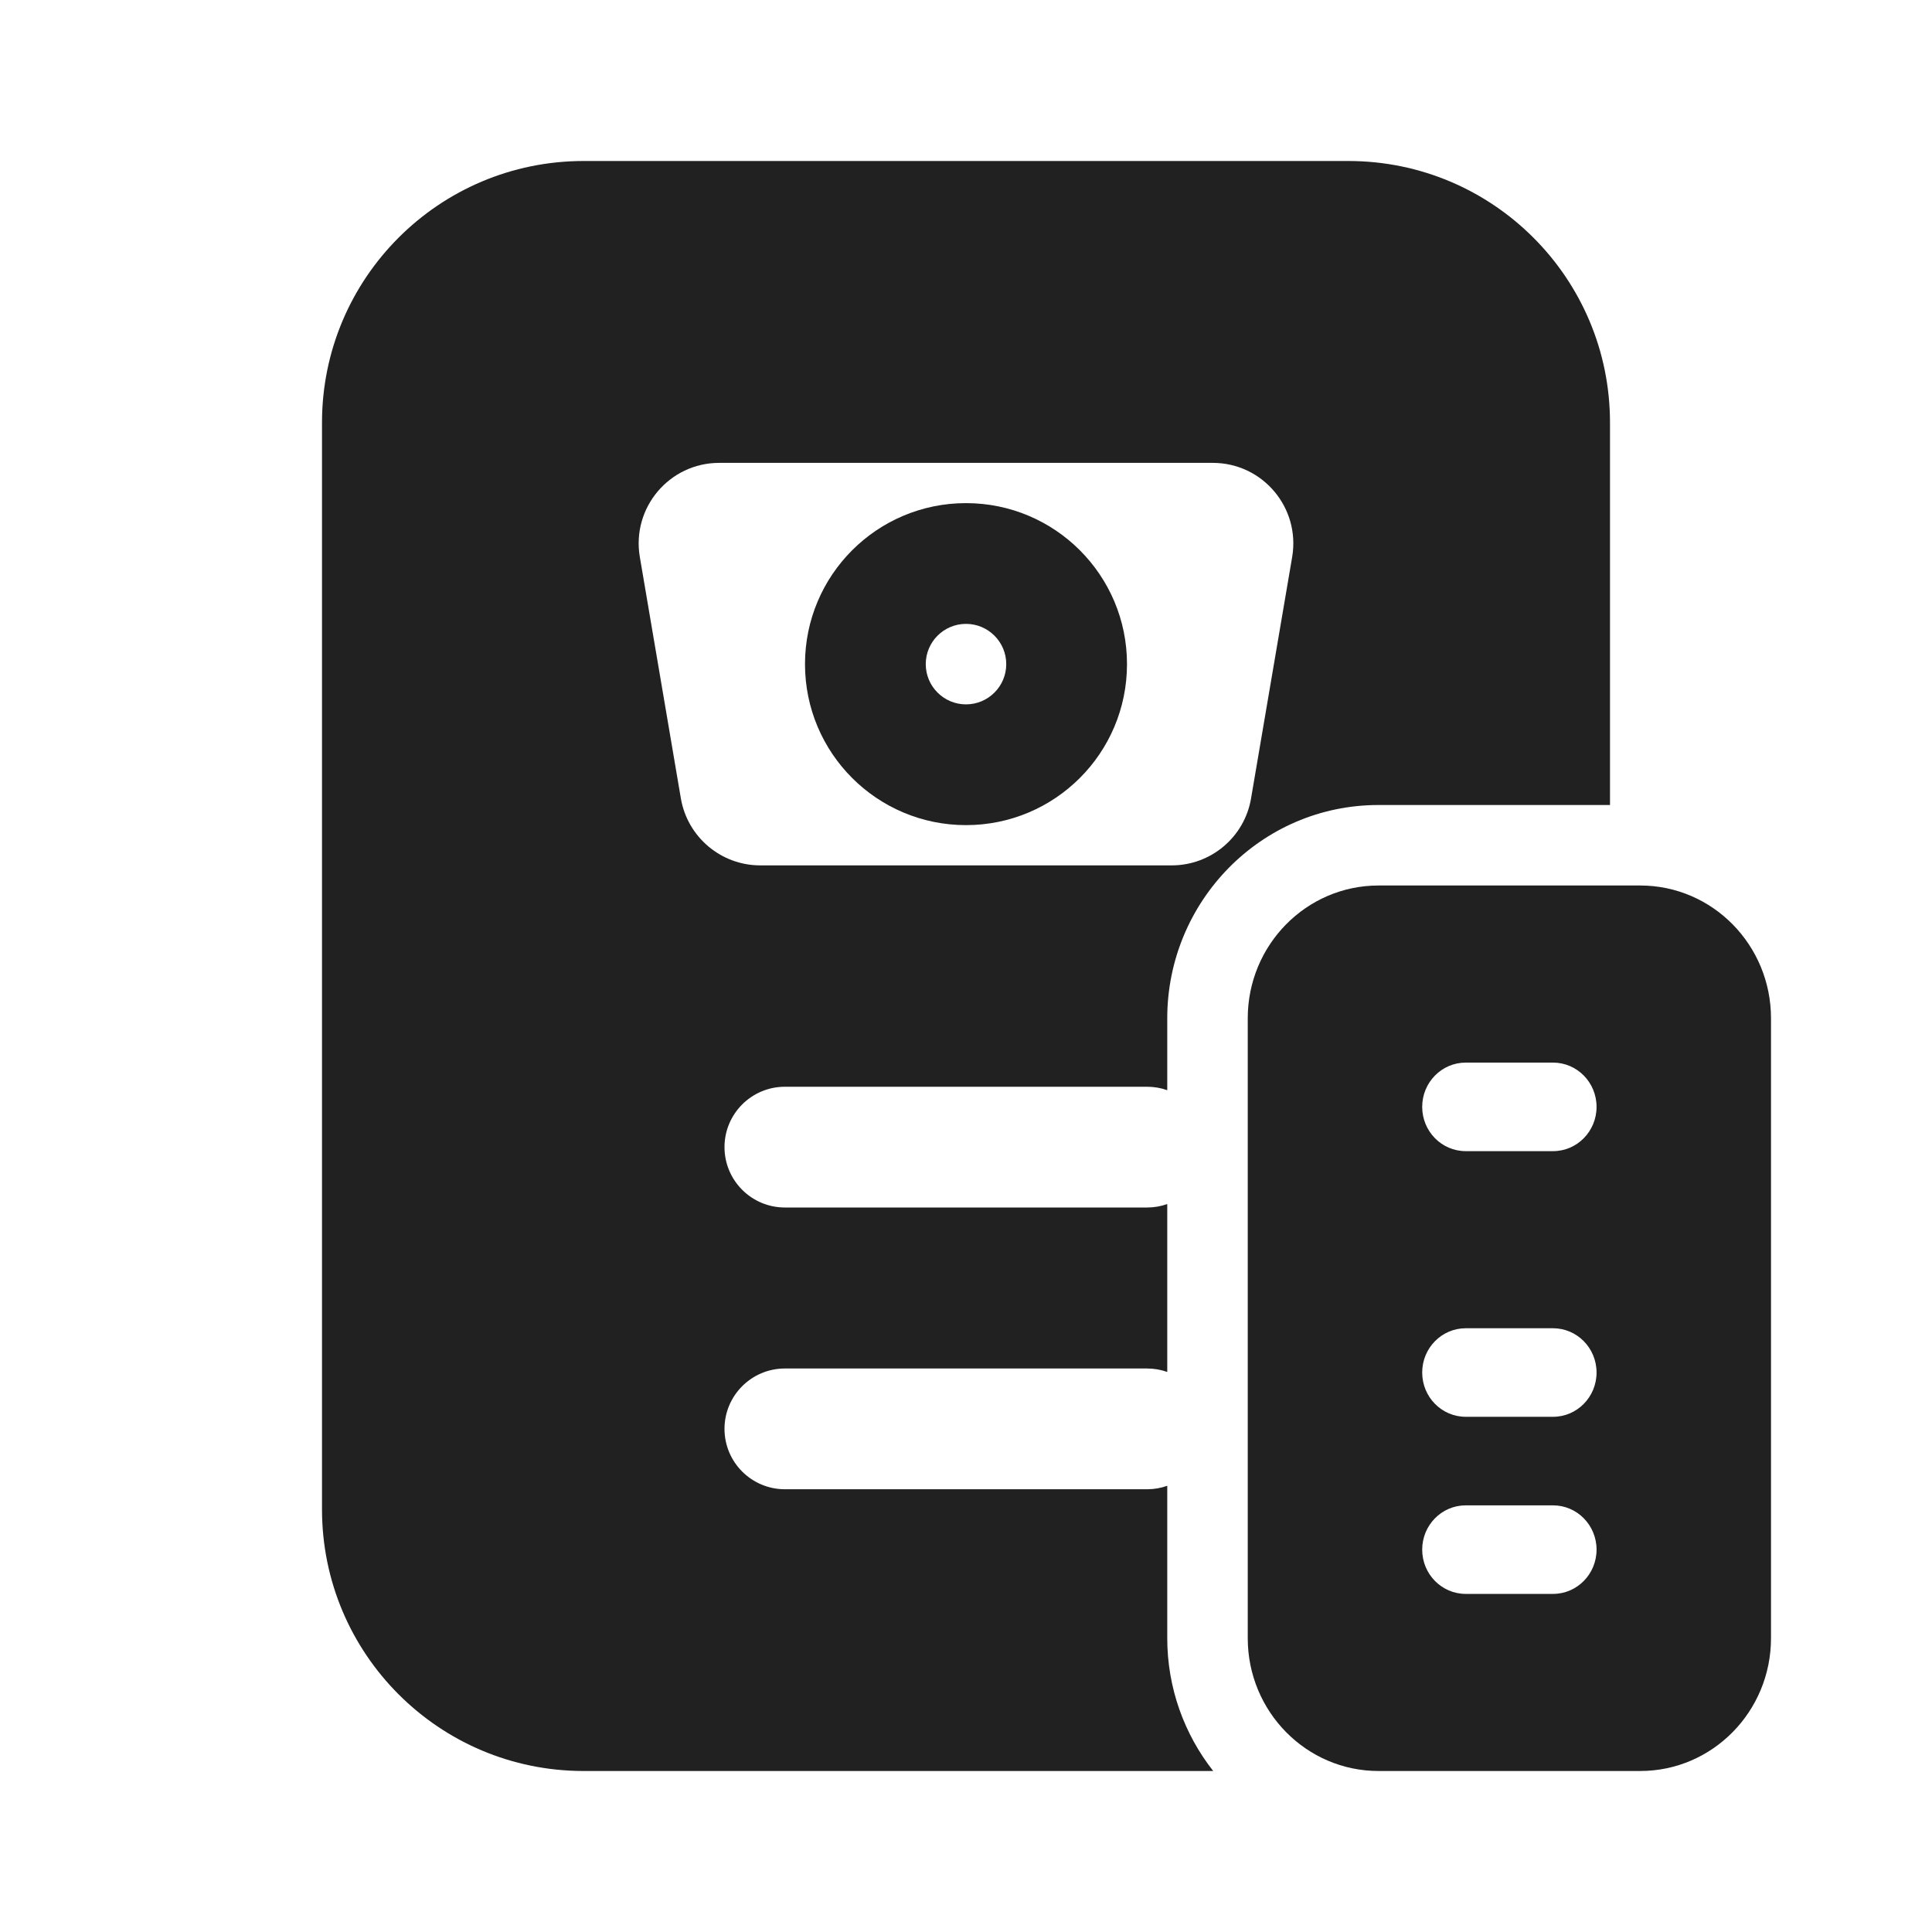<svg width="24" height="24" viewBox="0 0 24 24" fill="none" xmlns="http://www.w3.org/2000/svg">
<path d="M12 10.25C13.105 10.25 14 9.355 14 8.25C14 7.145 13.105 6.25 12 6.25C10.895 6.25 10 7.145 10 8.25C10 9.355 10.895 10.25 12 10.25ZM12 8.75C11.724 8.75 11.5 8.526 11.5 8.25C11.5 7.974 11.724 7.75 12 7.75C12.276 7.75 12.5 7.974 12.5 8.25C12.5 8.526 12.276 8.75 12 8.75Z" fill="#212121"/>
<path d="M4 5.25V18.75C4 20.545 5.455 22 7.25 22H15.071C14.713 21.545 14.5 20.97 14.5 20.35V18.457C14.422 18.485 14.338 18.5 14.25 18.5H9.75C9.336 18.5 9 18.164 9 17.75C9 17.336 9.336 17 9.75 17L14.25 17C14.338 17 14.422 17.015 14.5 17.043V14.957C14.422 14.985 14.338 15 14.25 15L9.75 15C9.336 15 9 14.664 9 14.25C9 13.836 9.336 13.5 9.75 13.5L14.25 13.5C14.338 13.5 14.422 13.515 14.5 13.543V12.65C14.5 11.201 15.661 10 17.125 10H20V5.25C20 3.455 18.545 2 16.75 2H7.25C5.455 2 4 3.455 4 5.25ZM8.934 5.75H15.066C15.685 5.75 16.155 6.307 16.052 6.918L15.541 9.918C15.46 10.398 15.043 10.75 14.556 10.75H9.444C8.957 10.75 8.54 10.398 8.458 9.918L7.948 6.918C7.845 6.307 8.315 5.75 8.934 5.75Z" fill="#212121"/>
<path d="M15.5 12.65C15.5 11.739 16.227 11 17.125 11H20.375C21.273 11 22 11.739 22 12.65V20.35C22 21.261 21.273 22 20.375 22H17.125C16.227 22 15.5 21.261 15.5 20.35V12.65ZM18.208 13.2C17.909 13.2 17.667 13.446 17.667 13.75C17.667 14.054 17.909 14.3 18.208 14.3H19.292C19.591 14.3 19.833 14.054 19.833 13.75C19.833 13.446 19.591 13.2 19.292 13.2H18.208ZM17.667 17.05C17.667 17.354 17.909 17.6 18.208 17.6H19.292C19.591 17.6 19.833 17.354 19.833 17.05C19.833 16.746 19.591 16.5 19.292 16.5H18.208C17.909 16.5 17.667 16.746 17.667 17.05ZM18.208 18.7C17.909 18.7 17.667 18.946 17.667 19.25C17.667 19.554 17.909 19.8 18.208 19.8H19.292C19.591 19.8 19.833 19.554 19.833 19.25C19.833 18.946 19.591 18.7 19.292 18.7H18.208Z" fill="#212121"/>
</svg>
